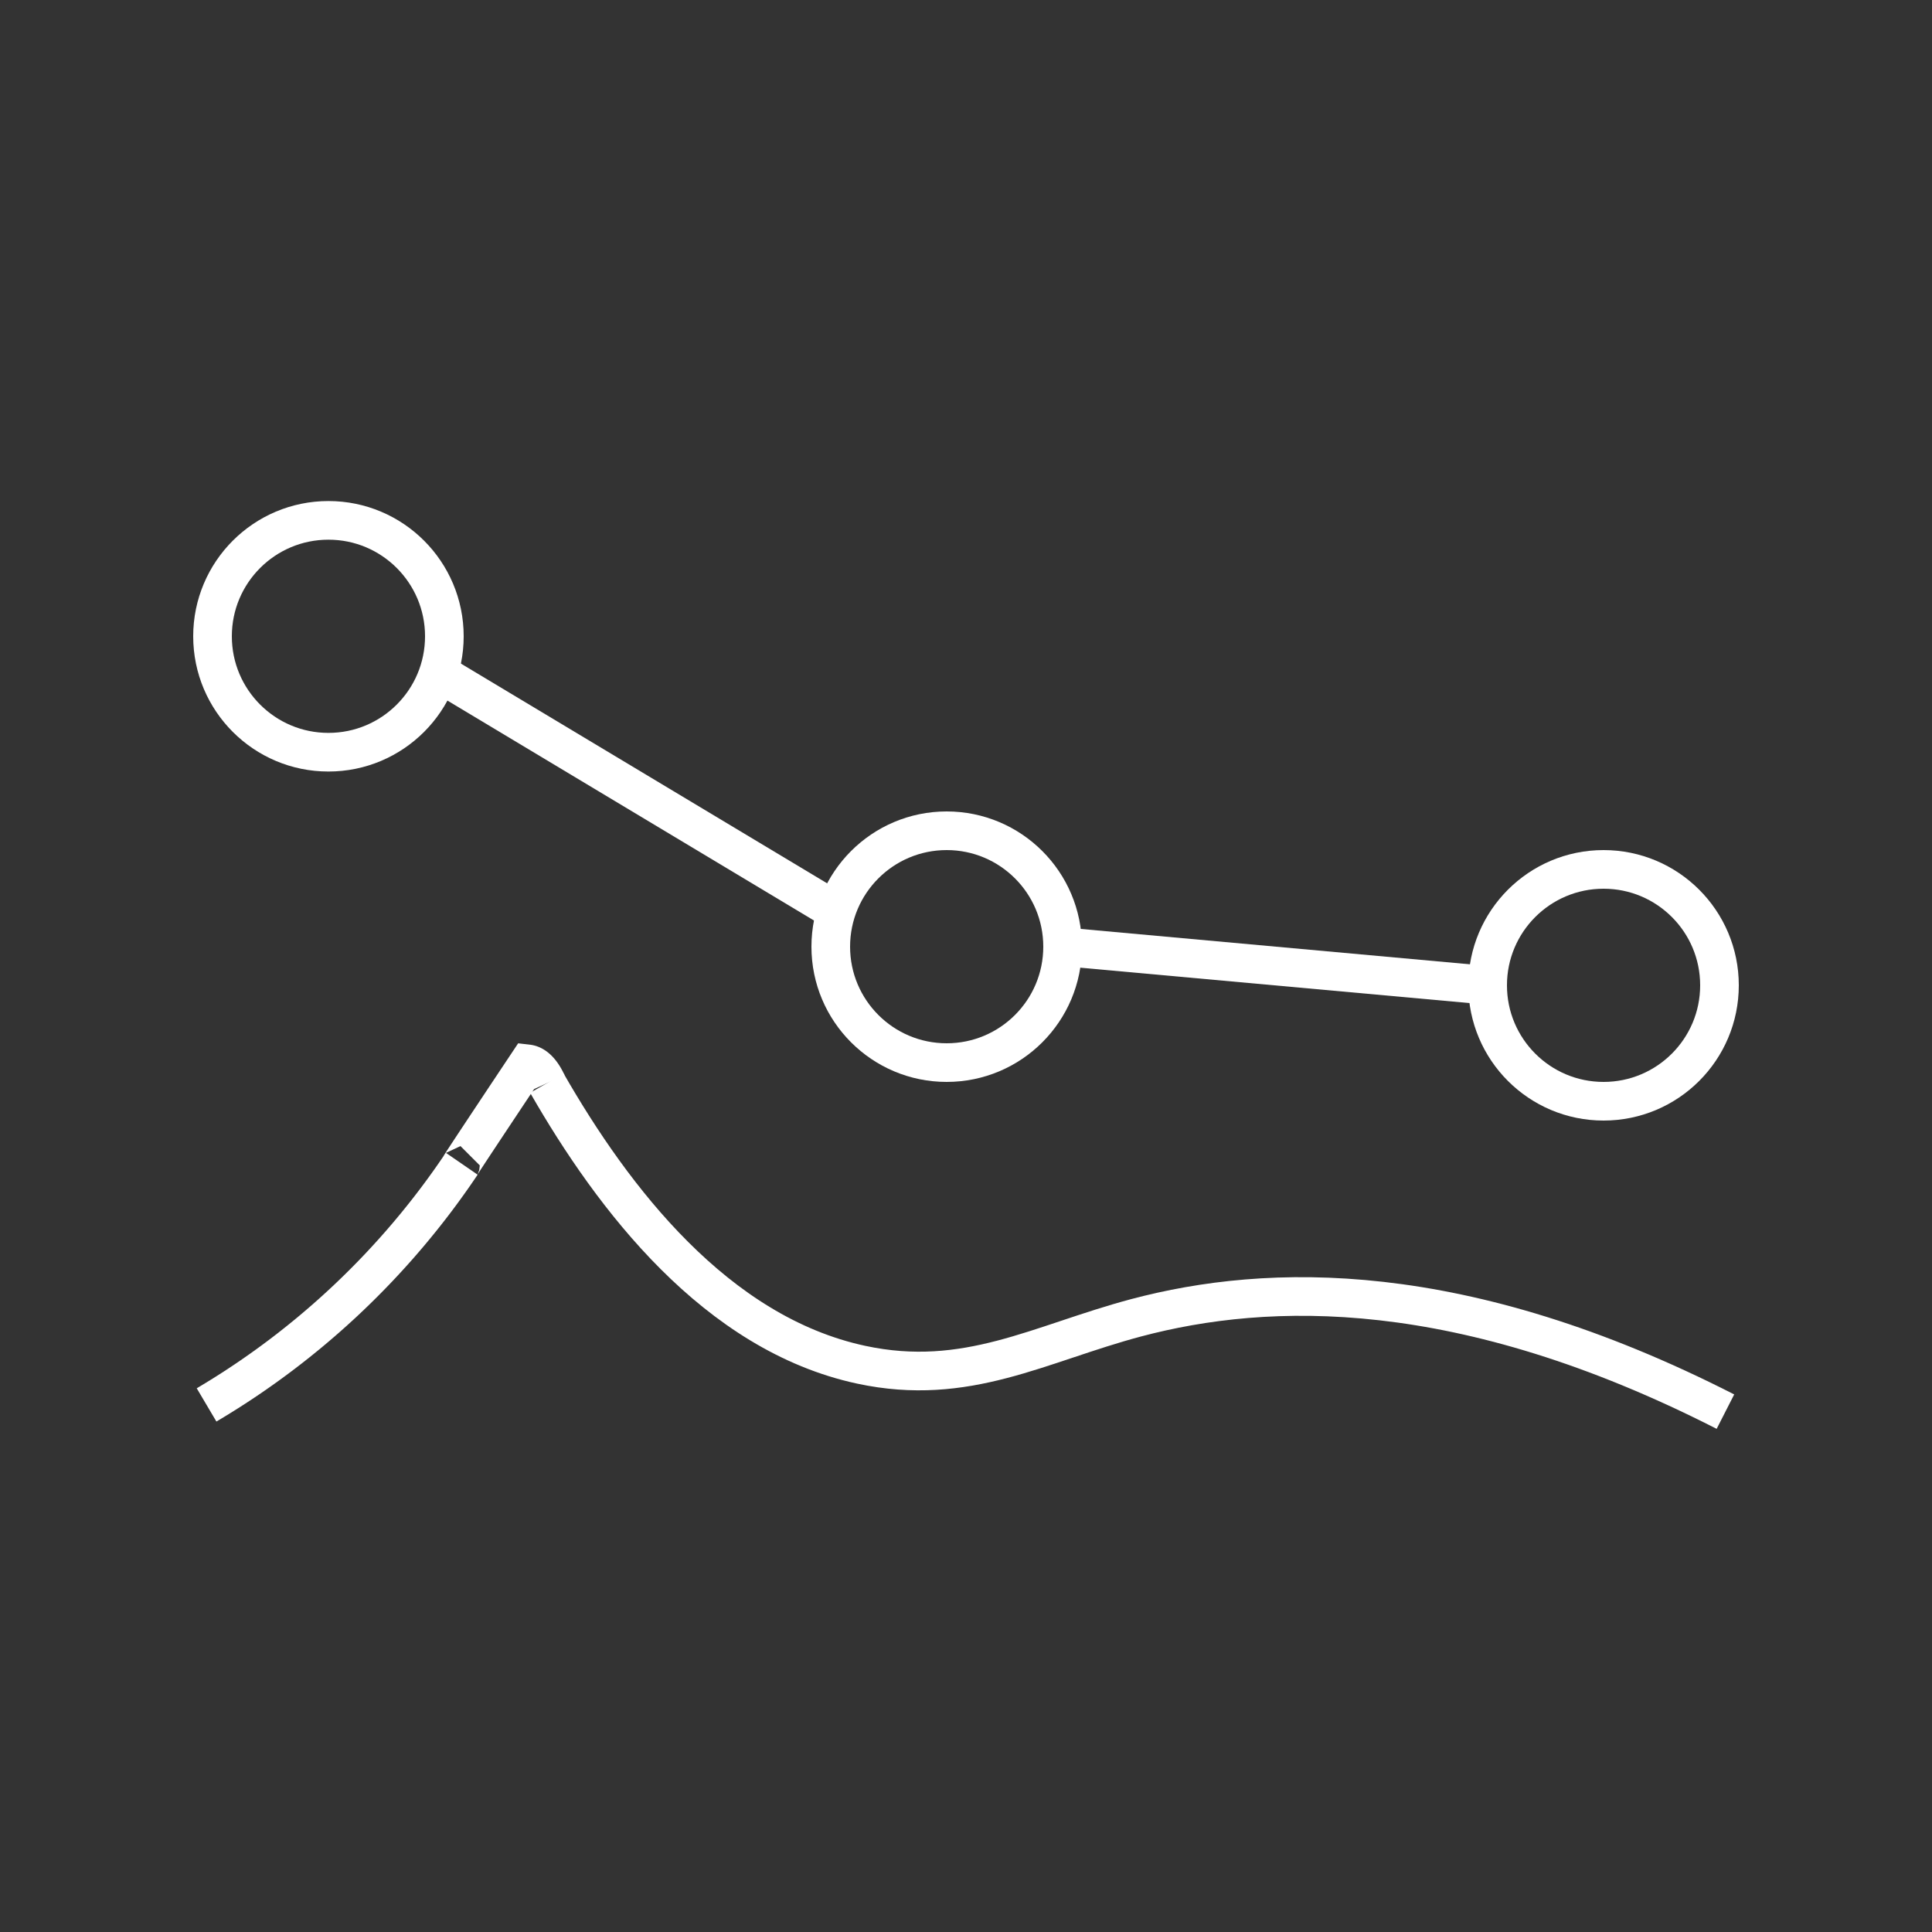 <svg xmlns="http://www.w3.org/2000/svg" viewBox="0 0 50 50">
  <rect x="0" y="0" width="50" height="50" fill="#333333" stroke="none"/>
  <g id="profile_distances" data-name="profile distances">
    <g>
      <path d="M5.346,36.359a20.531,20.531,0,0,0,6.6-6.237c-.29.411,1.71-2.589,1.71-2.589.232.027.4.281.5.5" fill="none" stroke="#fff" stroke-miterlimit="10"/>
      <path d="M14.154,28.033c1.715,2.99,4.378,6.479,8.133,7.286,2.728.586,4.614-.549,7.117-1.215,3.423-.909,8.423-1.053,15.25,2.429" fill="none" stroke="#fff" stroke-miterlimit="10"/>
    </g>
    <circle cx="8.5" cy="16.467" r="3" fill="none" stroke="#fff" stroke-miterlimit="10"/>
    <circle cx="41.5" cy="25.5" r="3" fill="none" stroke="#fff" stroke-miterlimit="10"/>
    <line x1="27.5" y1="24.5" x2="38.5" y2="25.5" fill="none" stroke="#fff" stroke-miterlimit="10"/>
    <line x1="11.5" y1="17.5" x2="21.5" y2="23.5" fill="none" stroke="#fff" stroke-miterlimit="10"/>
    <circle cx="24.5" cy="24.5" r="3" fill="none" stroke="#fff" stroke-miterlimit="10"/>
  </g>
</svg>

